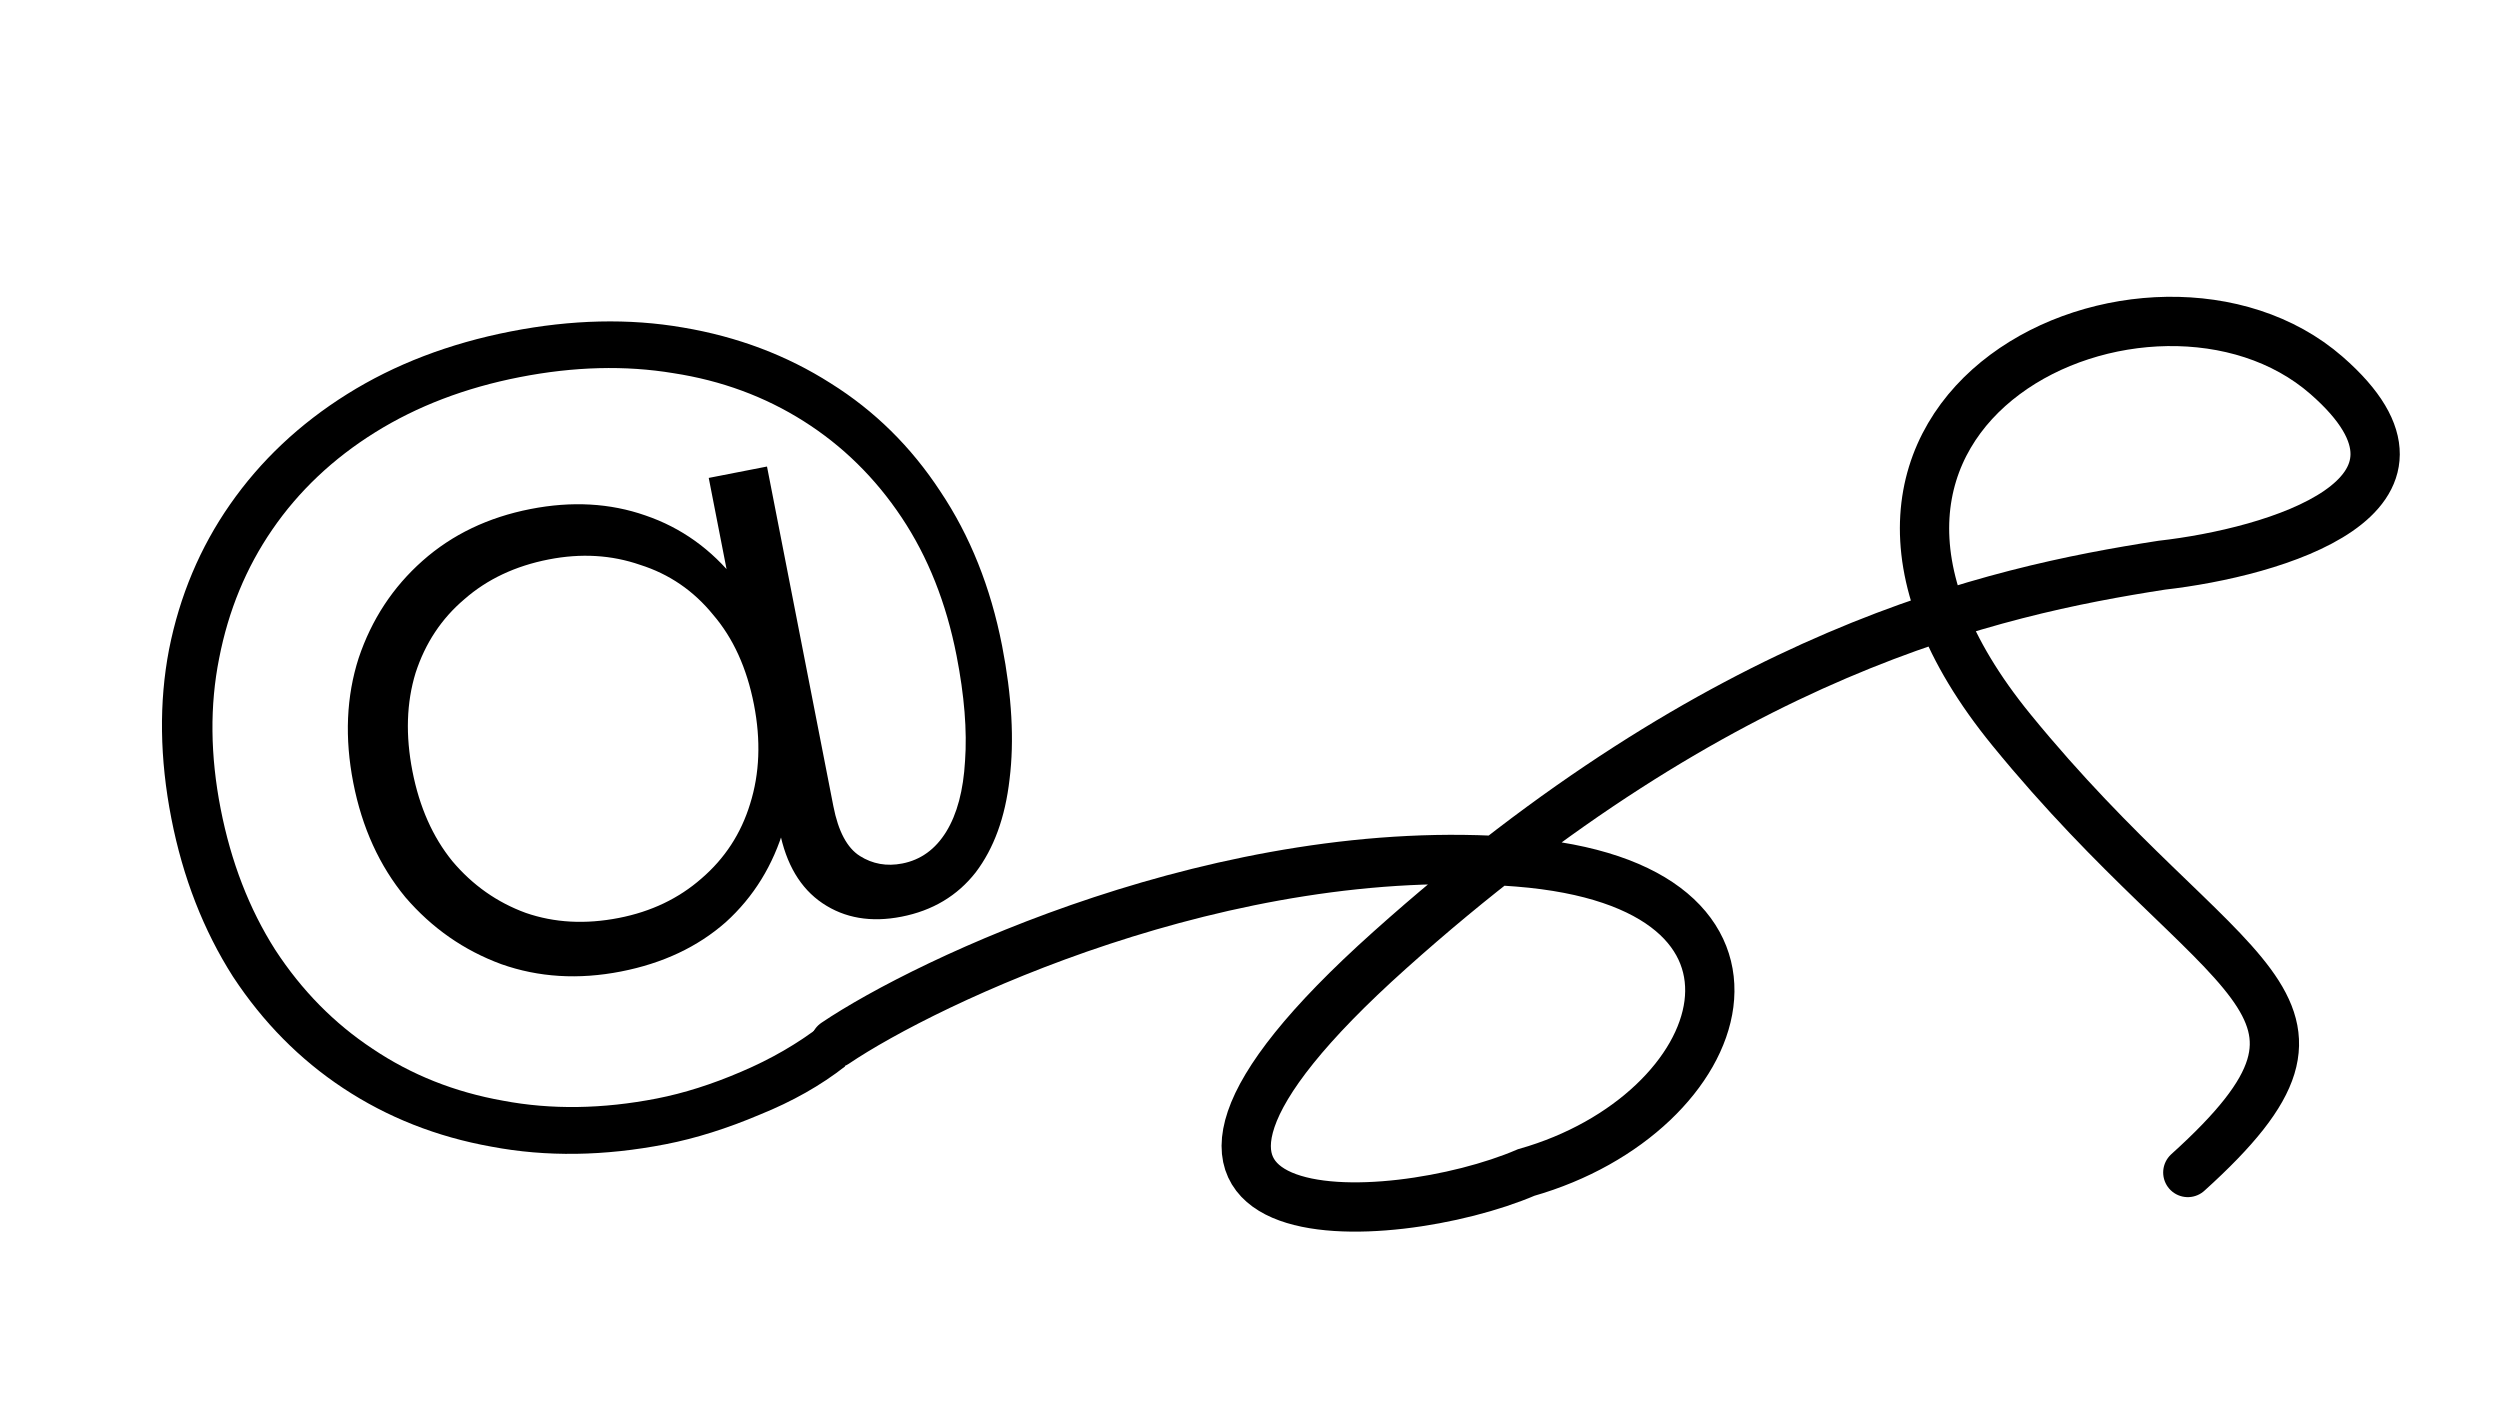 <svg width="425" height="240" viewBox="0 0 425 240" fill="none" xmlns="http://www.w3.org/2000/svg">
<path d="M113.194 194.513C102.731 196.557 92.845 196.696 83.536 194.93C74.246 193.265 65.847 189.949 58.338 184.983C50.95 180.099 44.706 173.779 39.605 166.023C34.585 158.145 31.093 149.177 29.128 139.121C27.142 128.962 27.012 119.391 28.737 110.406C30.543 101.3 34 93.084 39.107 85.758C44.296 78.311 50.931 72.058 59.012 66.999C67.093 61.939 76.365 58.387 86.828 56.343C97.189 54.318 106.954 54.097 116.122 55.681C125.392 57.244 133.762 60.407 141.231 65.17C148.68 69.831 154.885 75.948 159.845 83.521C164.907 91.075 168.41 99.829 170.355 109.784C172.023 118.317 172.446 125.88 171.625 132.474C170.886 138.946 168.965 144.225 165.861 148.312C162.738 152.297 158.535 154.805 153.253 155.838C148.072 156.85 143.6 156.089 139.835 153.556C136.071 151.022 133.633 146.911 132.521 141.222L130.169 129.184L129.482 119.194L124.981 104.255L120.485 81.246L130.39 79.311L141.674 137.061C142.508 141.327 144.008 144.145 146.174 145.515C148.34 146.884 150.743 147.311 153.384 146.795C156.533 146.18 159.028 144.374 160.868 141.378C162.708 138.382 163.771 134.377 164.057 129.365C164.425 124.231 163.944 118.261 162.614 111.455C160.867 102.515 157.756 94.686 153.279 87.968C148.802 81.25 143.254 75.795 136.635 71.605C130.016 67.414 122.629 64.692 114.474 63.438C106.3 62.082 97.591 62.307 88.347 64.114C79.102 65.92 70.908 69.051 63.764 73.505C56.619 77.96 50.789 83.475 46.274 90.053C41.84 96.508 38.834 103.793 37.256 111.905C35.657 119.916 35.741 128.442 37.508 137.483C39.275 146.524 42.365 154.515 46.78 161.457C51.297 168.378 56.824 173.995 63.361 178.307C69.918 182.721 77.294 185.656 85.489 187.113C93.703 188.672 102.432 188.548 111.676 186.742C116.247 185.848 121.014 184.337 125.976 182.207C131.04 180.058 135.589 177.429 139.622 174.32L143.671 181.281C139.556 184.51 134.713 187.25 129.141 189.498C123.589 191.849 118.274 193.52 113.194 194.513ZM105.56 165.157C98.347 166.566 91.569 166.151 85.226 163.91C78.862 161.568 73.429 157.778 68.925 152.542C64.503 147.184 61.548 140.695 60.059 133.076C58.571 125.458 58.876 118.385 60.975 111.858C63.176 105.311 66.793 99.806 71.827 95.342C76.861 90.878 82.984 87.941 90.196 86.532C97.205 85.162 103.709 85.526 109.709 87.623C115.81 89.7 120.959 93.387 125.158 98.683C129.439 103.858 132.373 110.509 133.961 118.636C135.549 126.762 135.344 134.079 133.346 140.586C131.45 147.074 128.128 152.469 123.379 156.771C118.61 160.972 112.671 163.768 105.56 165.157ZM105.204 156.051C110.69 154.98 115.368 152.747 119.24 149.354C123.214 145.941 125.973 141.711 127.517 136.663C129.144 131.494 129.362 125.862 128.171 119.767C126.96 113.571 124.648 108.486 121.235 104.512C117.904 100.417 113.765 97.588 108.819 96.023C103.955 94.337 98.78 94.03 93.294 95.102C87.606 96.213 82.826 98.466 78.954 101.859C75.062 105.15 72.293 109.33 70.647 114.397C69.102 119.445 68.925 125.016 70.116 131.111C71.307 137.206 73.568 142.301 76.899 146.396C80.332 150.471 84.491 153.402 89.375 155.19C94.239 156.876 99.516 157.163 105.204 156.051Z" fill="black"/>
<path d="M141.975 177.353C157.618 166.791 208.448 142.593 258.067 146.539C307.686 150.485 294.522 189.353 259.452 199.325C236.511 209.157 179.486 212.349 236.252 161.528C293.019 110.707 338.481 100.583 367.475 96.087C386.642 93.909 419.086 84.408 395.519 63.825C366.06 38.096 297.039 69.052 341.946 124.087C377.872 168.115 404.514 169.906 371.929 199.324" stroke="black" stroke-width="8.379" stroke-linecap="round"/>
</svg>
